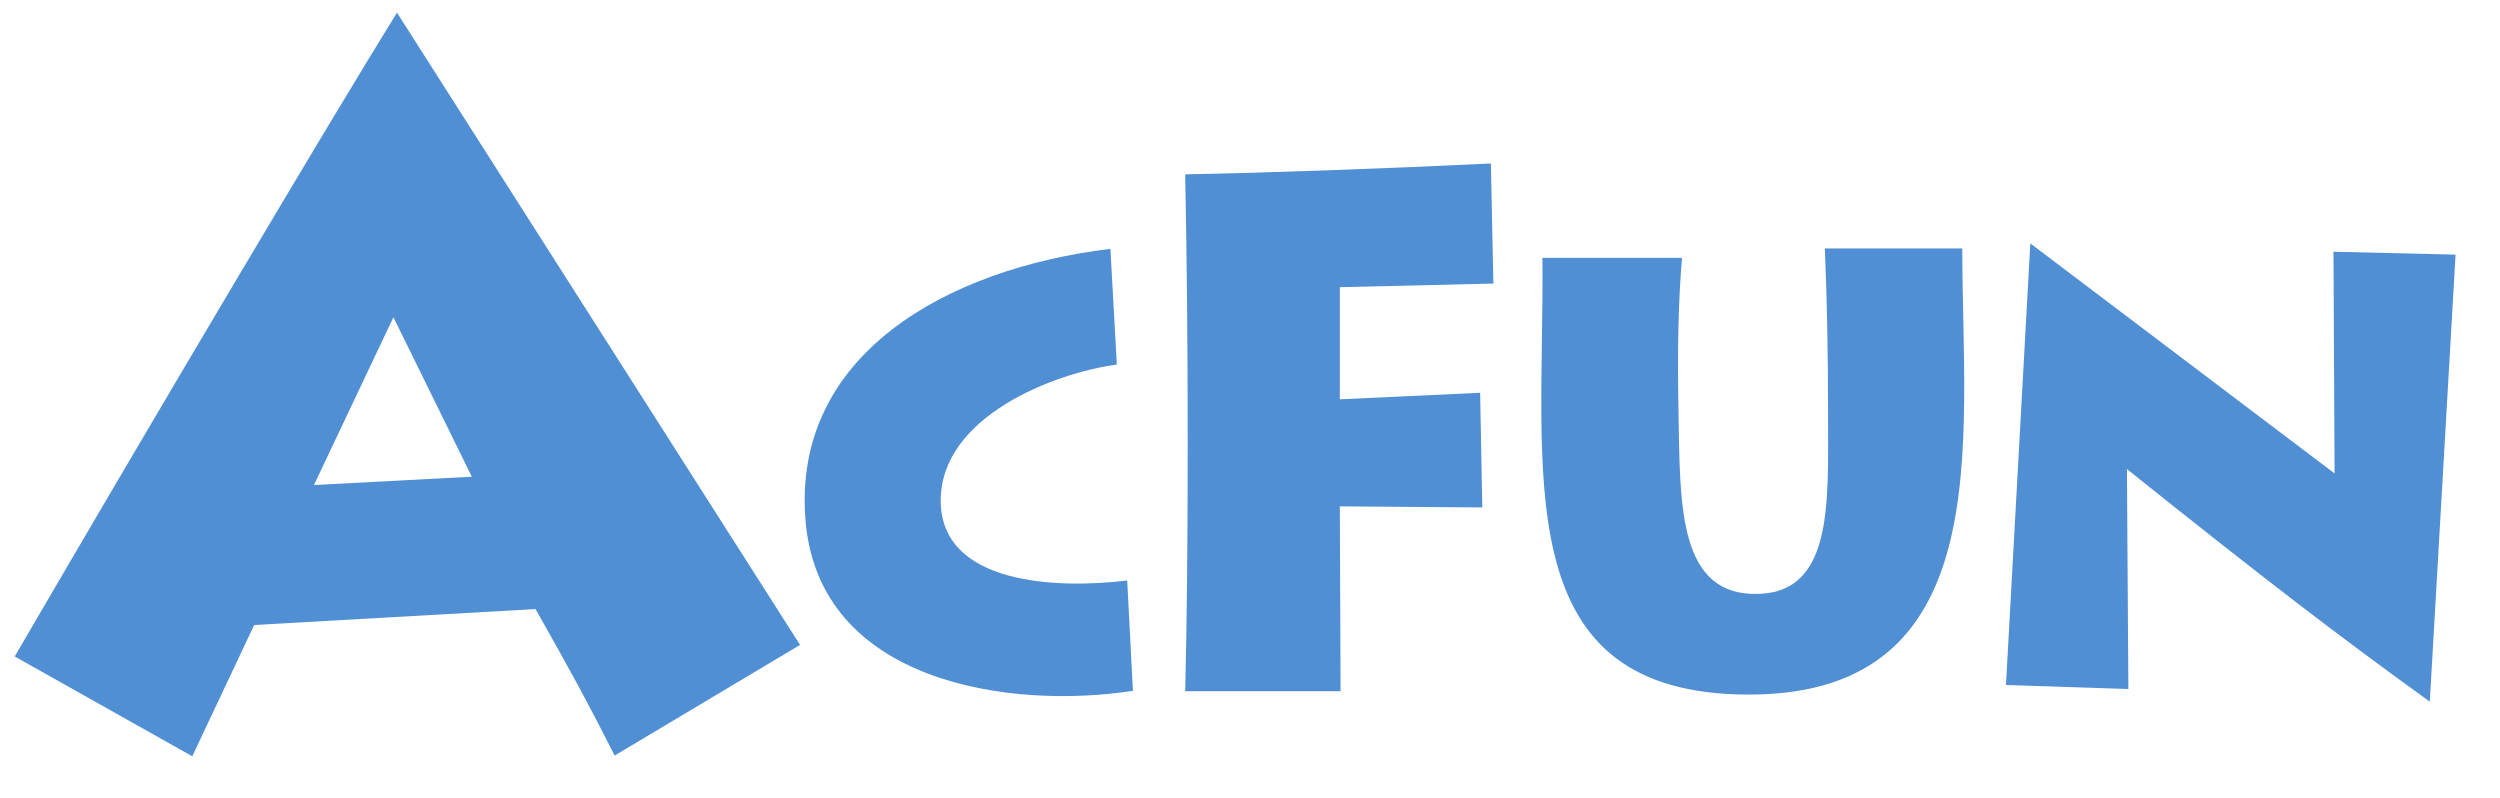<?xml version="1.0" encoding="UTF-8"?>
<svg width="94px" height="30px" viewBox="0 0 94 30" version="1.1" xmlns="http://www.w3.org/2000/svg" xmlns:xlink="http://www.w3.org/1999/xlink">
    <!-- Generator: Sketch 56.2 (81672) - https://sketch.com -->
    <title>acfunlogo</title>
    <desc>Created with Sketch.</desc>
    <g id="acfunlogo" stroke="none" stroke-width="1" fill="none" fill-rule="evenodd">
        <g id="分组">
            <rect id="矩形" x="0.002" y="0" width="92.973" height="30"></rect>
            <path d="M14.927,0.476 L30.082,24.248 L23.11,28.409 C22.696,27.583 22.252,26.73 21.778,25.852 C21.303,24.974 20.756,23.99 20.136,22.901 L9.557,23.5 L7.229,28.436 L0.553,24.683 C3.302,19.967 6.07,15.261 8.857,10.567 C11.645,5.872 13.668,2.508 14.927,0.476 Z M14.793,11.927 L11.805,18.237 L17.74,17.924 L14.793,11.927 Z" id="合并形状" fill="#508fd3"></path>
            <path d="M41.751,9.356 C41.751,9.356 41.993,13.708 41.993,13.708 C39.638,14.021 35.371,15.666 35.371,18.821 C35.371,21.976 39.718,22.153 42.383,21.827 C42.383,21.827 42.598,25.975 42.598,25.975 C38.036,26.682 30.768,25.716 30.284,19.529 C29.799,13.341 35.586,10.104 41.751,9.356 Z" id="路径-3" fill="#508fd3"></path>
            <path d="M44.563,6.555 C46.049,6.528 47.821,6.478 49.88,6.405 C51.938,6.332 53.997,6.246 56.057,6.147 L56.151,10.662 L50.378,10.798 L50.378,15.014 L55.653,14.769 L55.734,19.08 L50.378,19.039 L50.405,25.988 L44.563,25.988 C44.626,23.509 44.658,20.413 44.658,16.7 C44.658,12.987 44.626,9.606 44.563,6.555 Z" id="路径-4" fill="#508fd3"></path>
            <path d="M63.244,9.696 C63.11,11.247 63.065,13.141 63.11,15.381 C63.177,18.74 63.038,22.23 65.869,22.33 C68.951,22.439 68.735,18.971 68.735,15.558 C68.735,13.282 68.695,11.21 68.614,9.343 C72.06,9.343 73.782,9.343 73.782,9.343 C73.782,16.673 75.222,26.383 65.357,26.111 C56.652,25.871 58.076,17.729 57.995,9.696 C57.995,9.696 59.745,9.696 63.244,9.696 Z" id="路径-5" fill="#508fd3"></path>
            <path d="M76.34,9.152 L75.424,25.757 L80.027,25.907 L79.973,17.638 C82.541,19.692 84.654,21.356 86.313,22.629 C87.971,23.903 89.653,25.154 91.36,26.383 L92.329,9.574 L87.739,9.465 L87.78,17.801 L76.34,9.152 Z" id="路径-6" fill="#508fd3"></path>
        </g>
        <rect id="矩形" x="0" y="5.68434189e-14" width="94" height="30"></rect>
    </g>
</svg>